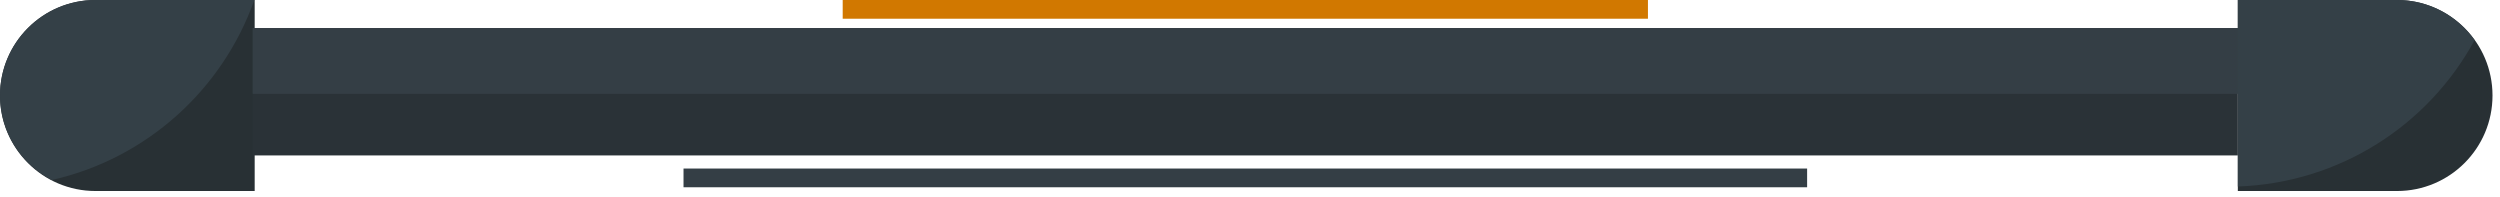 <svg xmlns="http://www.w3.org/2000/svg" width="267" height="21" viewBox="0 0 267 21">
    <g fill="none">
        <path fill="#283034" d="M27.2 20.4h-17C4.566 20.4 0 15.834 0 10.2 0 4.566 4.566 0 10.2 0h17v20.4zM239 20.4h17c5.634 0 10.2-4.566 10.2-10.2C266.2 4.566 261.634 0 256 0h-17v20.4z"/>
        <path fill="#2A3237" d="M27 3L239 3 239 16.6 27 16.6z"/>
        <path fill="#343E45" d="M27 3L239 3 239 10 27 10z"/>
        <path fill="#343E45" d="M27 3L239 3 239 10 27 10z"/>
        <path fill="#D17800" d="M90 0L176 0 176 2 90 2z"/>
        <path fill="#343E45" d="M73 18L193 18 193 20 73 20z"/>
        <path fill="#344047" d="M27.16 0H10.2C4.566 0 0 4.566 0 10.2c0 3.944 2.261 7.324 5.535 9.024C15.62 16.952 23.76 9.605 27.16 0zM264.286 4.287C262.436 1.7 259.424 0 256 0h-17v19.92c10.928-.384 20.373-6.582 25.286-15.633z"/>
    </g>
</svg>
